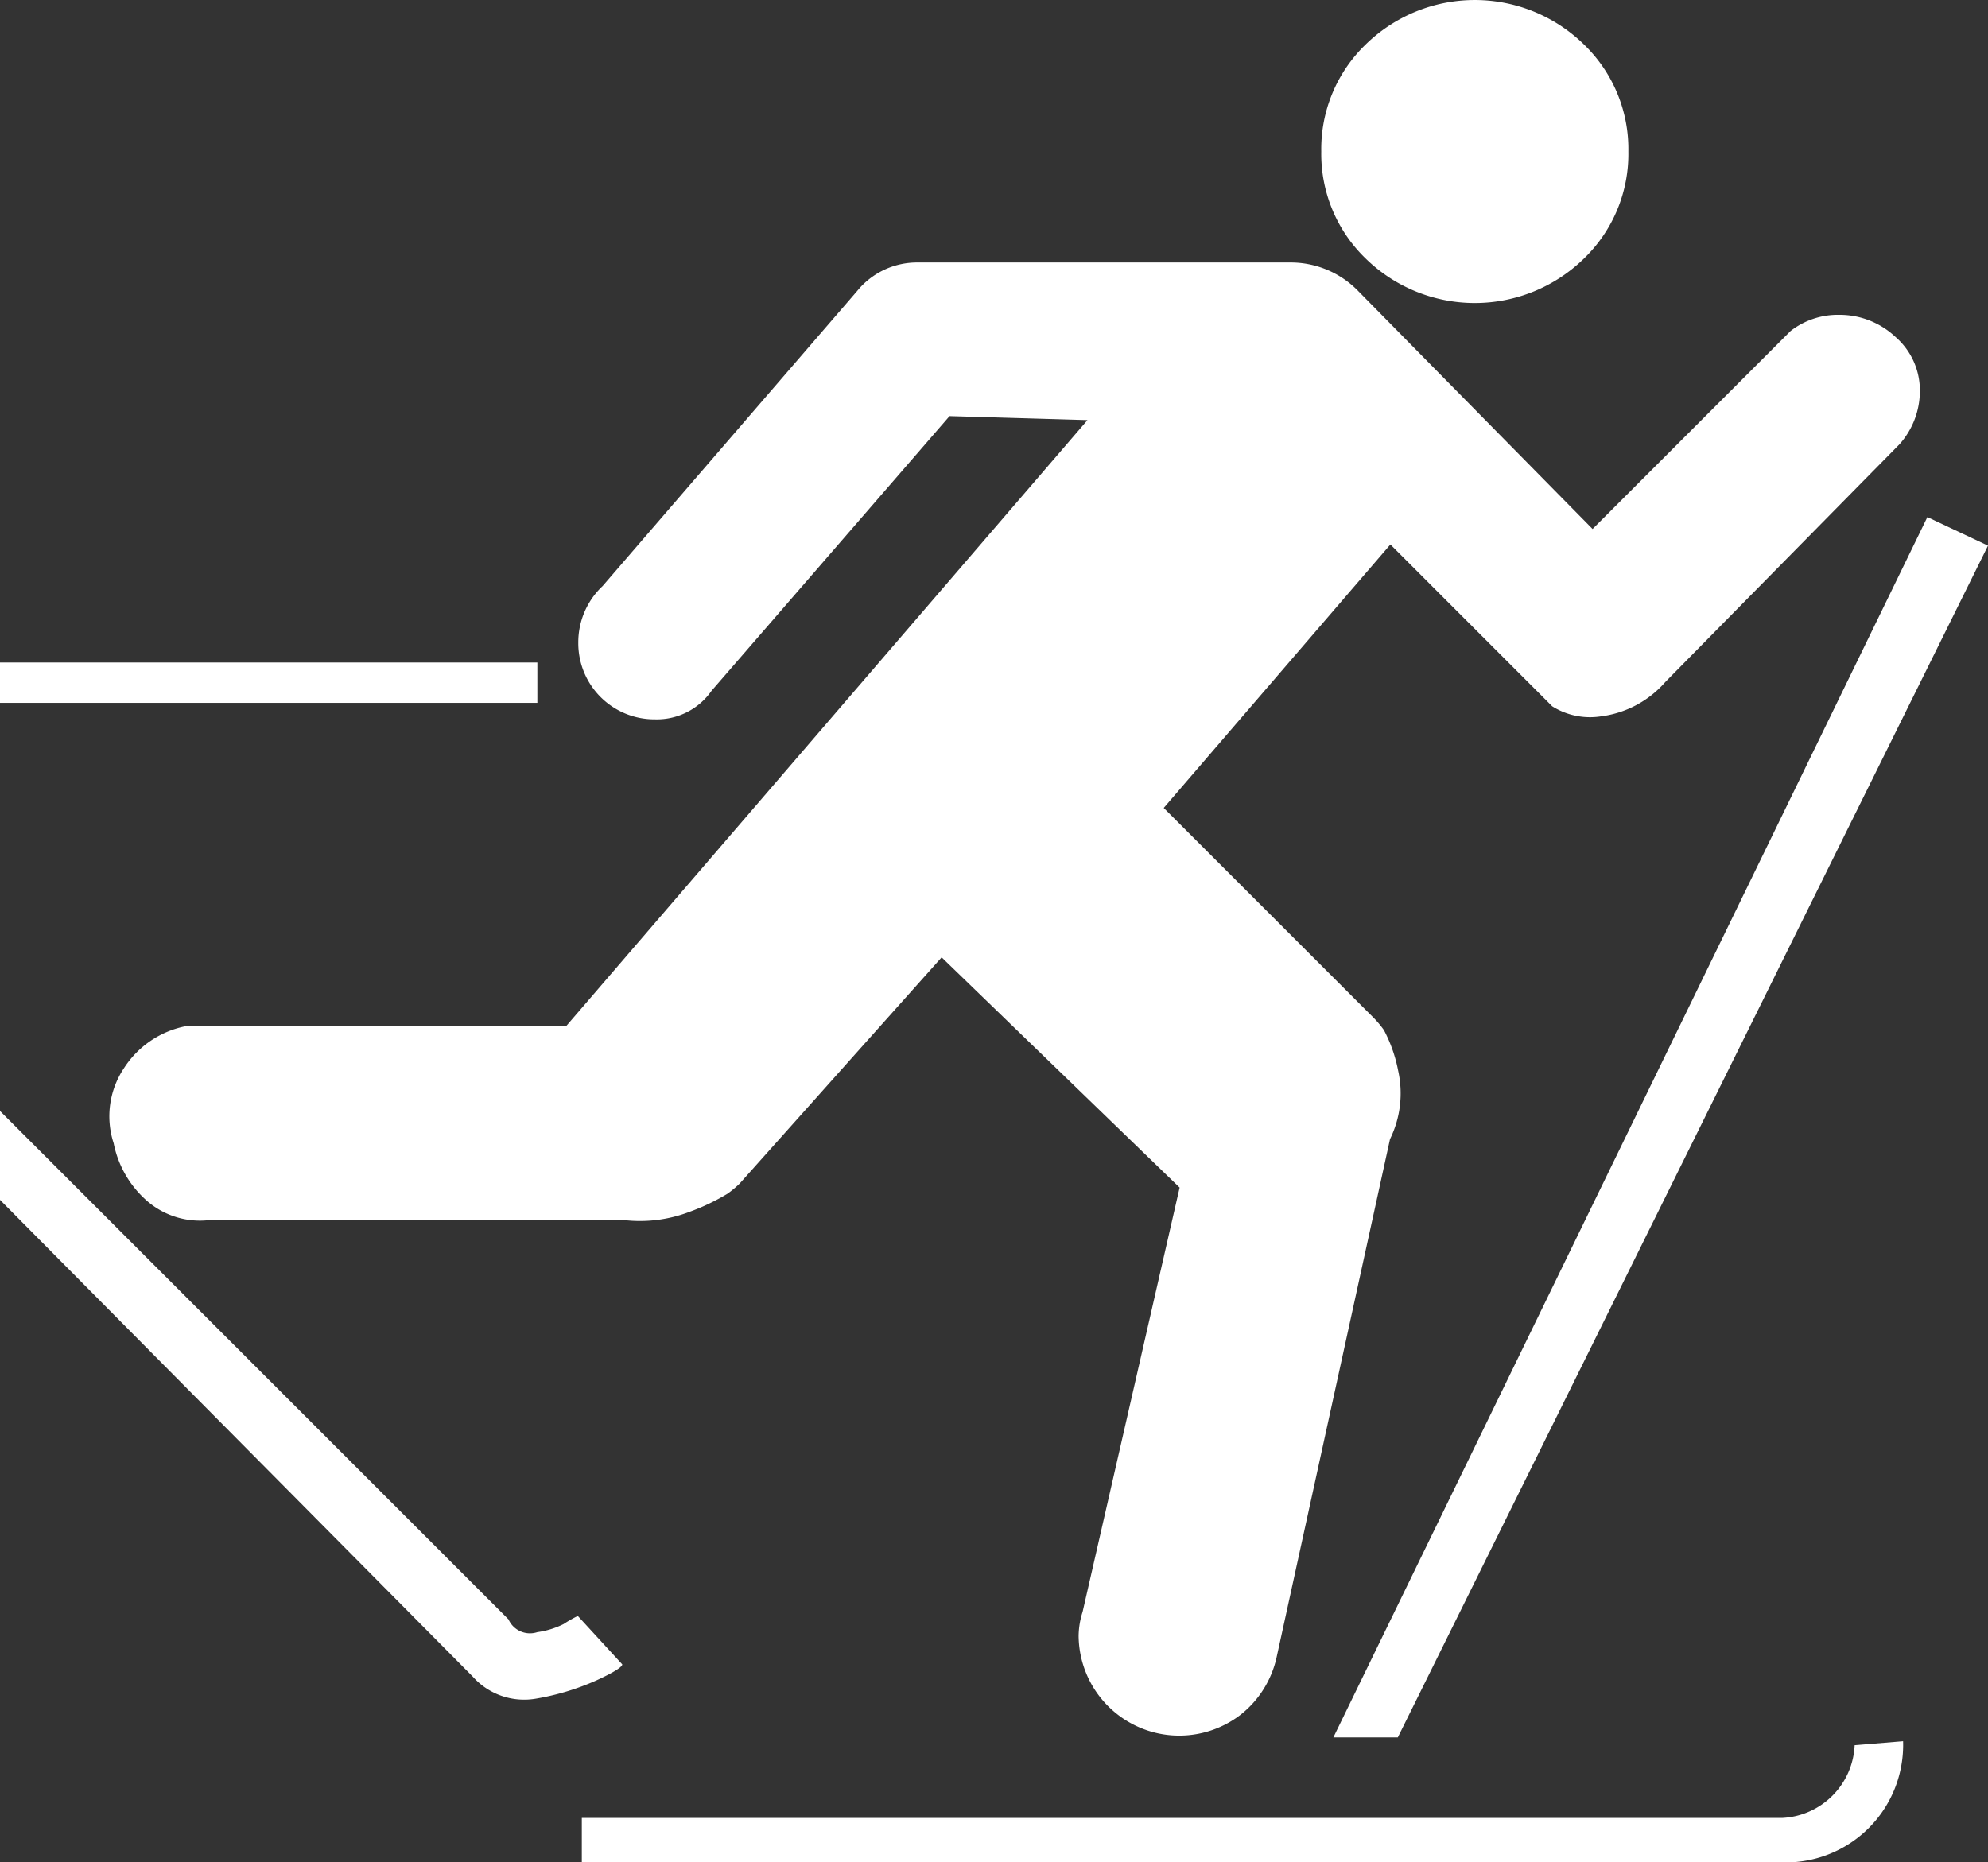 <svg xmlns="http://www.w3.org/2000/svg" viewBox="0 0 20.884 19.568"><rect x="0" y="0" width="20.884" height="19.568" fill="#333333" stroke="none"/><defs><style>.a{fill:#fff;}</style></defs><path class="a" d="M261.6,1.592a1.527,1.527,0,0,0,.467,1.125,1.64,1.64,0,0,0,2.292,0,1.526,1.526,0,0,0,.467-1.125,1.526,1.526,0,0,0-.467-1.125,1.64,1.64,0,0,0-2.292,0,1.526,1.526,0,0,0-.467,1.125Zm0,0" transform="translate(-247.72)"/><path class="a" d="M5.348,225.348,0,220v.934l4.966,5.009a.723.723,0,0,0,.658.233,2.639,2.639,0,0,0,.637-.191c.186-.085.276-.143.276-.17l-.467-.509a1.231,1.231,0,0,0-.149.085.885.885,0,0,1-.276.085.247.247,0,0,1-.3-.127Zm0,0" transform="translate(0 -208.327)"/><rect class="a" width="5.645" height="0.424" transform="translate(0 6.961)"/><path class="a" d="M270.24,102.4l.637.3-6.2,12.522H264Zm0,0" transform="translate(-249.993 -96.967)"/><path class="a" d="M30.392,53.613l-2.5,2.886a.7.7,0,0,1-.594.3.8.8,0,0,1-.806-.806.812.812,0,0,1,.255-.594l2.674-3.1a.81.81,0,0,1,.637-.3h3.905a.989.989,0,0,1,.722.3l2.462,2.5,2.08-2.08a.807.807,0,0,1,.509-.17.857.857,0,0,1,.594.233.742.742,0,0,1,.255.573.839.839,0,0,1-.212.552l-2.462,2.5a1.078,1.078,0,0,1-.679.361.747.747,0,0,1-.509-.106l-1.7-1.7L32.642,57.73l2.207,2.207a1.1,1.1,0,0,1,.106.127,1.526,1.526,0,0,1,.149.424,1.092,1.092,0,0,1-.085.722L33.83,66.644a1.058,1.058,0,0,1-.382.615,1.057,1.057,0,0,1-1.7-.828.854.854,0,0,1,.042-.255l1.019-4.457-2.5-2.419-2.122,2.377a1.1,1.1,0,0,1-.127.106,2.249,2.249,0,0,1-.4.191,1.454,1.454,0,0,1-.7.085h-4.33a.849.849,0,0,1-.658-.191,1.084,1.084,0,0,1-.361-.615.909.909,0,0,1,.106-.785,1,1,0,0,1,.658-.446h3.99l5.476-6.367Zm0,0" transform="translate(-20.417 -49.241)"/><path class="a" d="M128.571,344.842a.8.8,0,0,1-.764.764H115.2v.467h12.607a1.234,1.234,0,0,0,1.273-1.273Zm0,0" transform="translate(-109.088 -326.505)"/></svg>